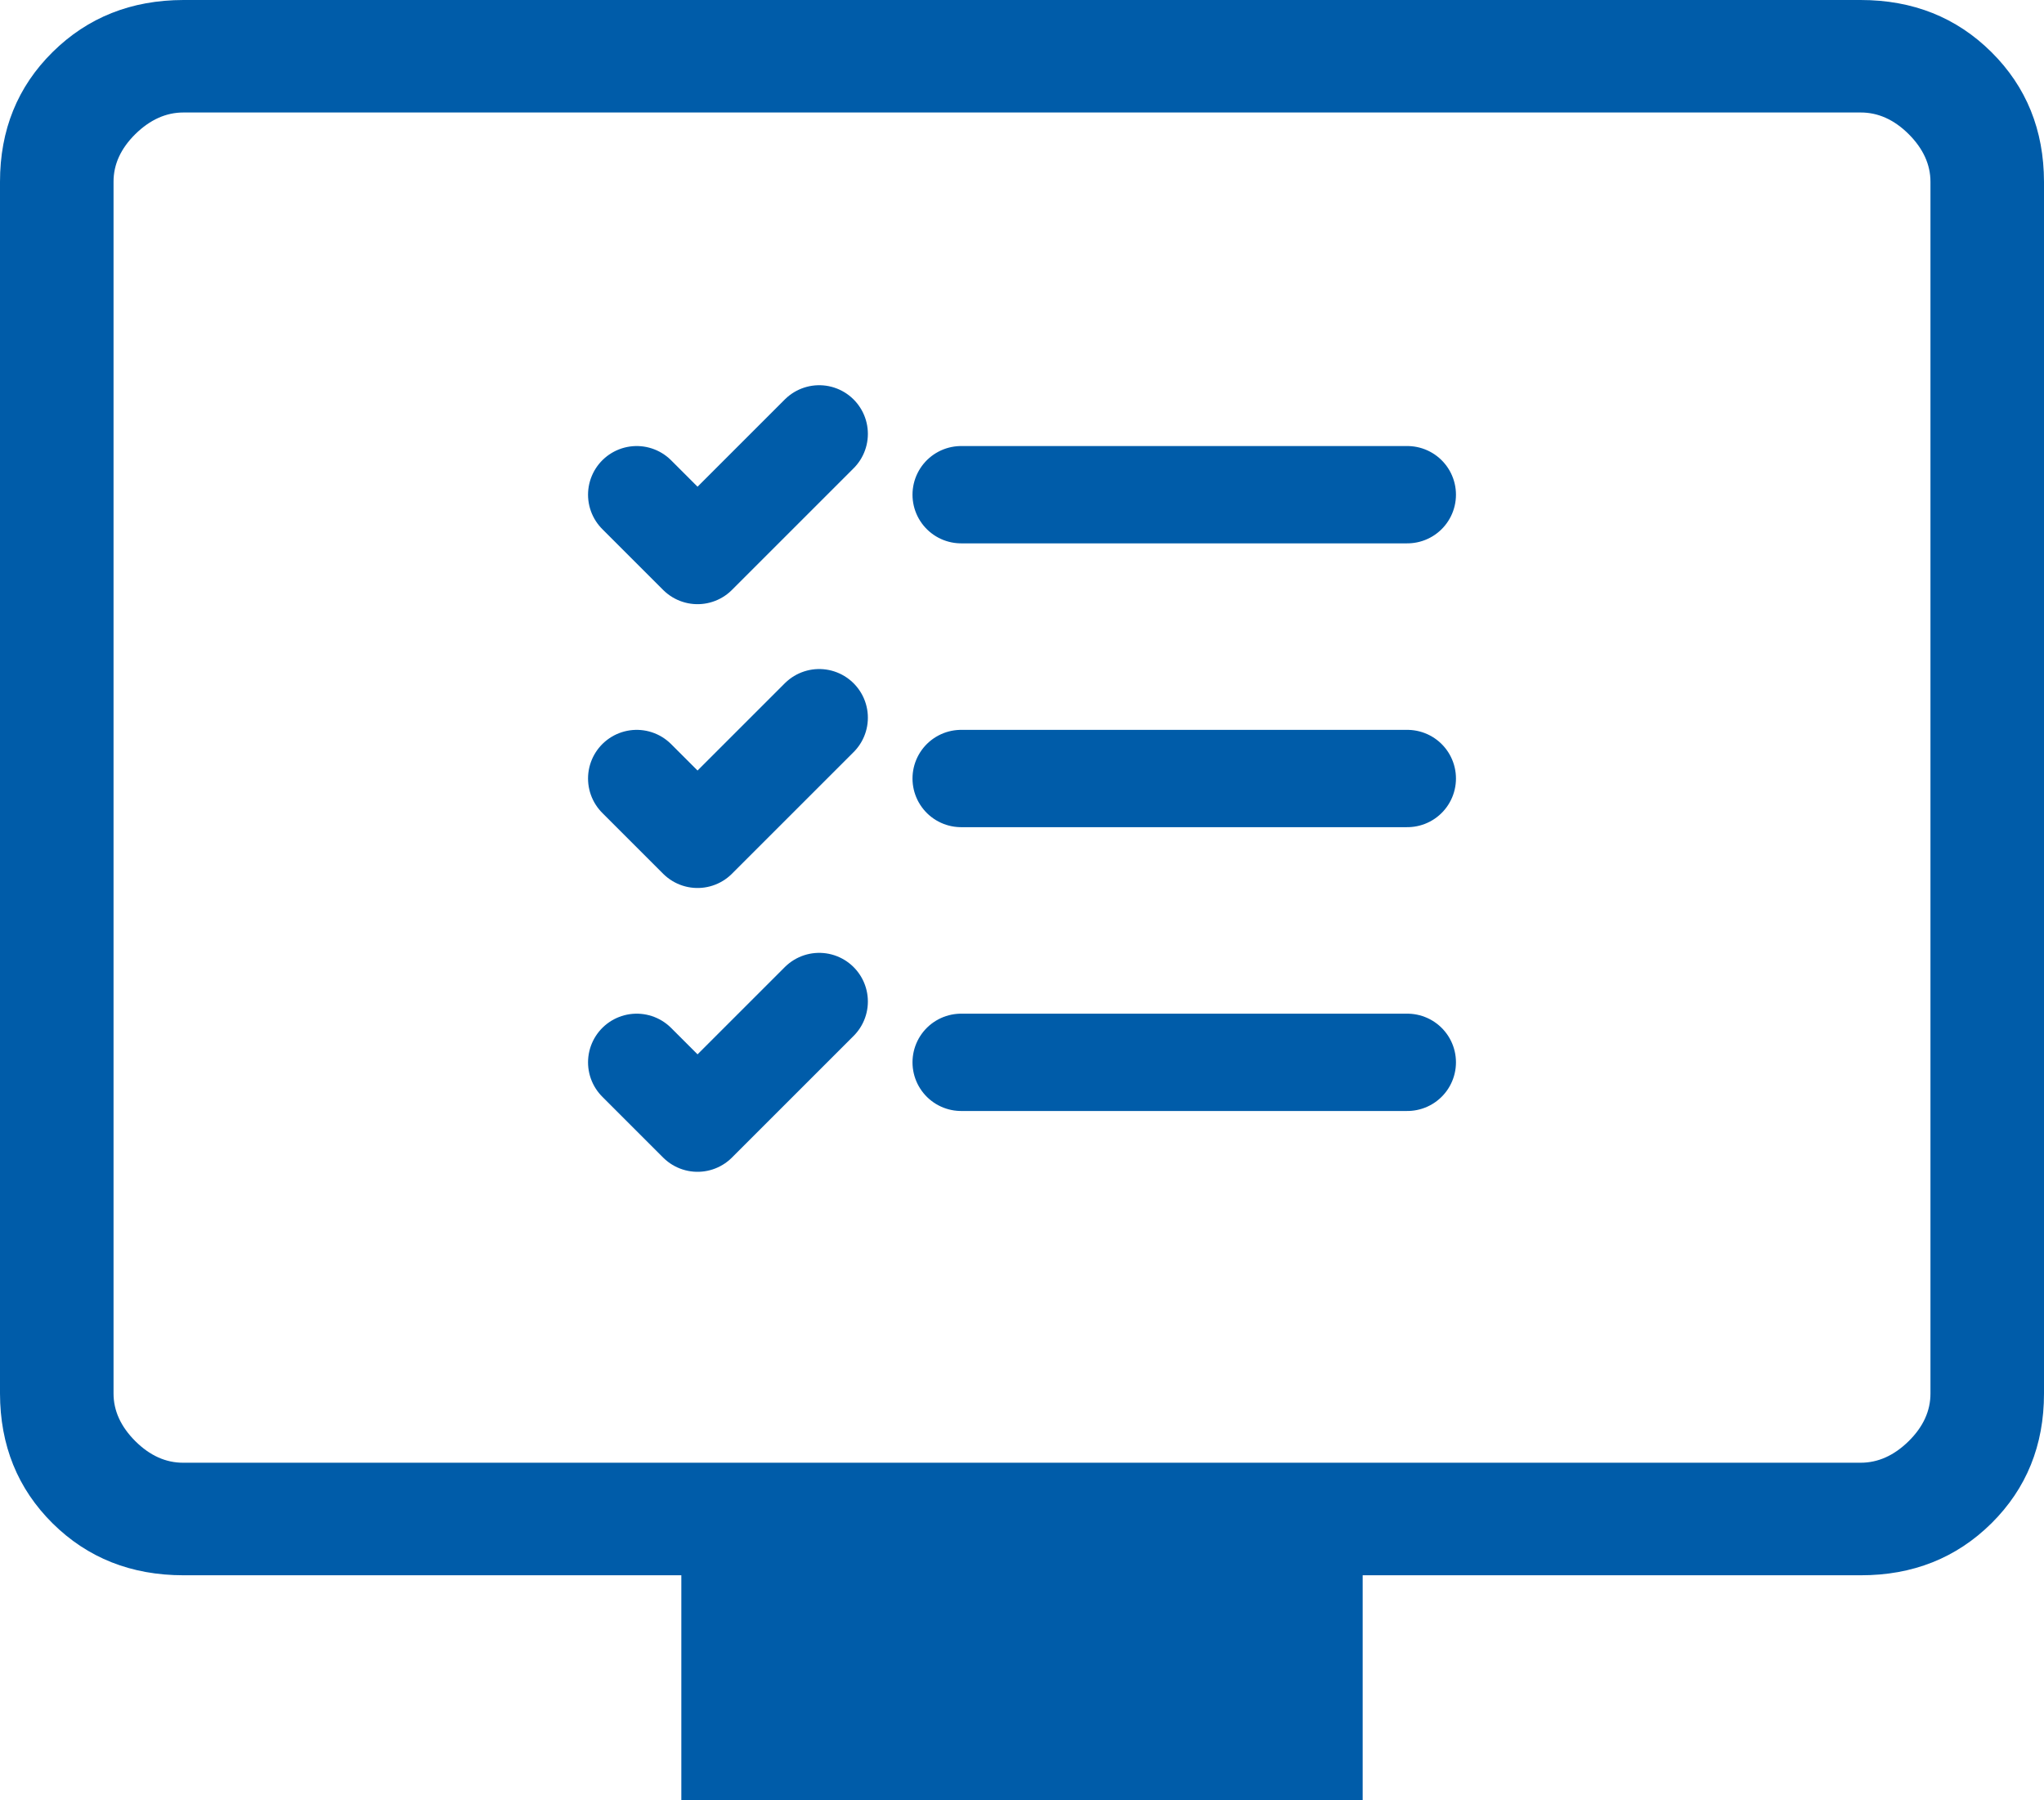 <svg width="42" height="37" viewBox="0 0 42 37" fill="none" xmlns="http://www.w3.org/2000/svg">
<path d="M13.083 10.167L14.333 11.417L16.833 8.917M13.083 16L14.333 17.25L16.833 14.75M13.083 21.833L14.333 23.083L16.833 20.583M19.75 16H28.917M19.75 21.833H28.917M19.75 10.167H28.917" stroke="#005CA9" stroke-width="2" stroke-linecap="round" stroke-linejoin="round"/>
<path d="M14 37V32.375H3.771C2.696 32.375 1.799 32.019 1.08 31.307C0.362 30.594 0.002 29.705 0 28.638V3.737C0 2.672 0.36 1.783 1.08 1.071C1.801 0.358 2.697 0.002 3.768 0H38.232C39.305 0 40.201 0.357 40.92 1.071C41.638 1.784 41.998 2.673 42 3.737V28.64C42 29.704 41.64 30.593 40.92 31.307C40.199 32.02 39.303 32.377 38.232 32.375H28V37H14ZM3.771 30.062H38.232C38.589 30.062 38.918 29.915 39.219 29.619C39.519 29.323 39.668 28.996 39.667 28.638V3.737C39.667 3.381 39.517 3.054 39.219 2.756C38.92 2.459 38.591 2.311 38.232 2.312H3.768C3.411 2.312 3.082 2.461 2.781 2.756C2.481 3.053 2.332 3.379 2.333 3.737V28.64C2.333 28.995 2.483 29.321 2.781 29.619C3.08 29.916 3.409 30.064 3.768 30.062" fill="#005CA9"/>
</svg>
